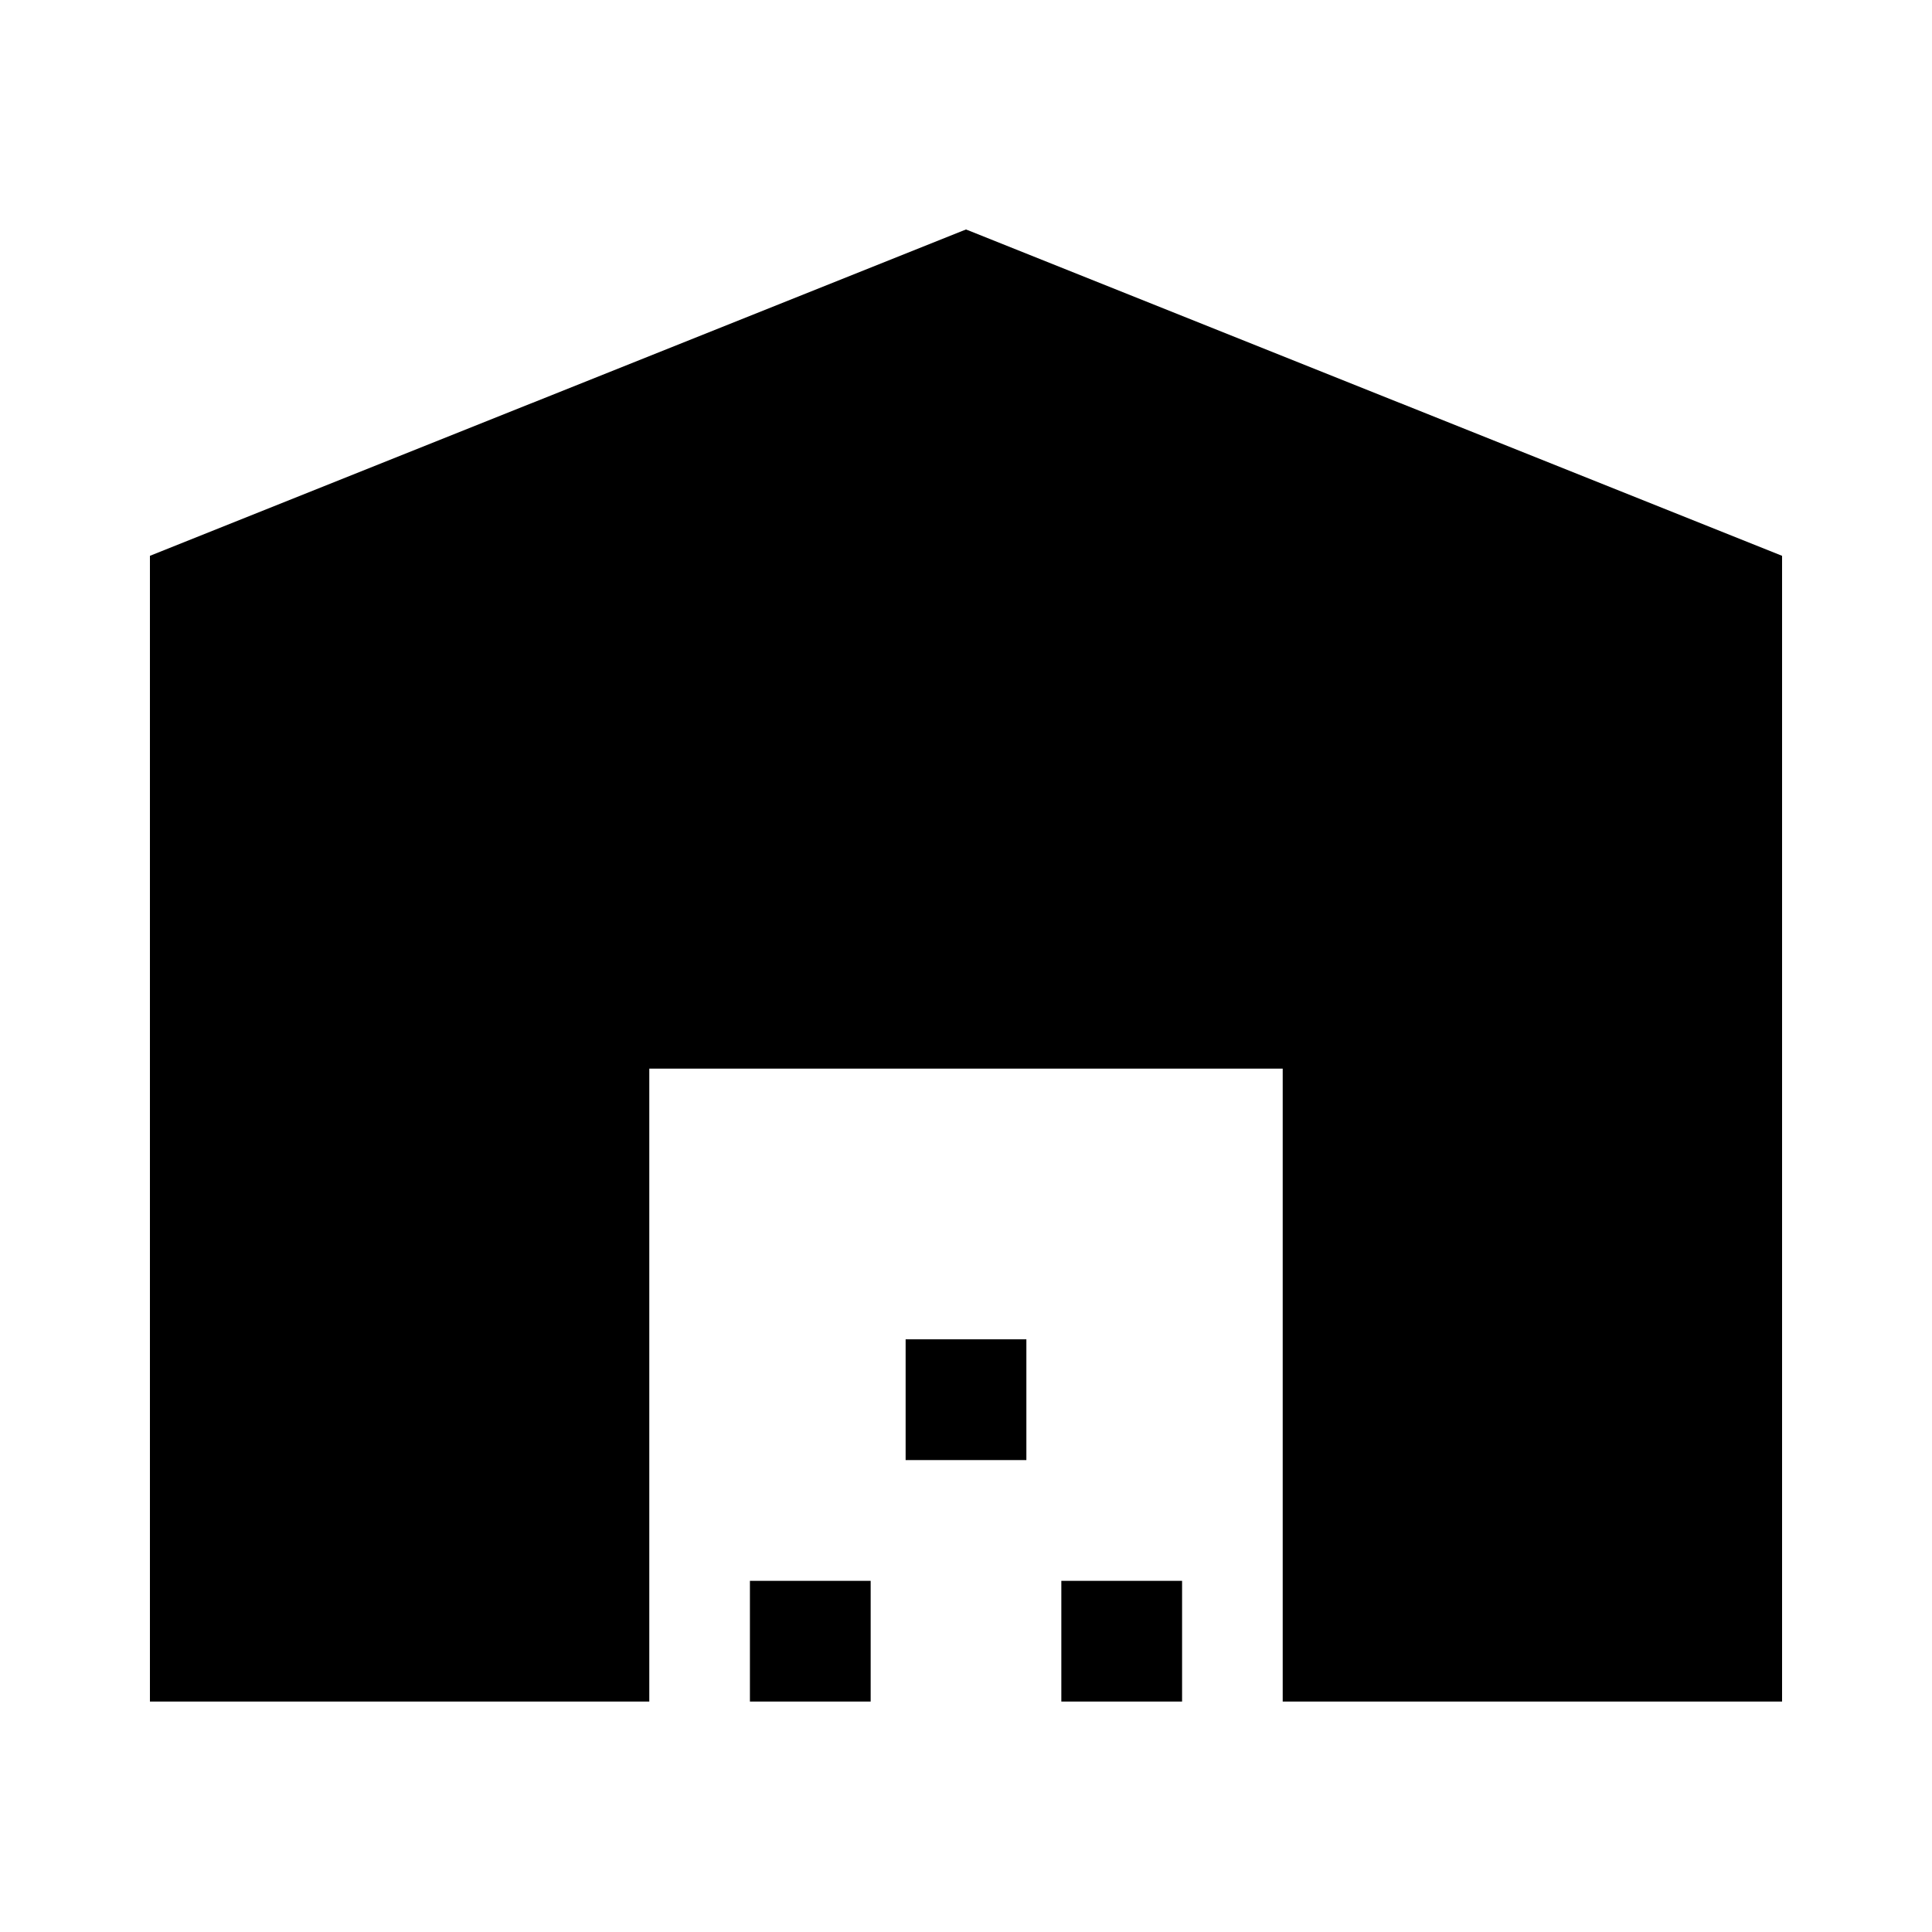 <svg xmlns="http://www.w3.org/2000/svg" width="48" height="48" viewBox="0 96 960 960"><path d="M74.5 941.5V372.174L480 210.022l405.5 162.152V941.5H637.37V627H322.63v314.5H74.5Zm298.13 0v-60h60v60h-60Zm77.37-120v-60h60v60h-60Zm77.37 120v-60h60v60h-60Z"/></svg>
